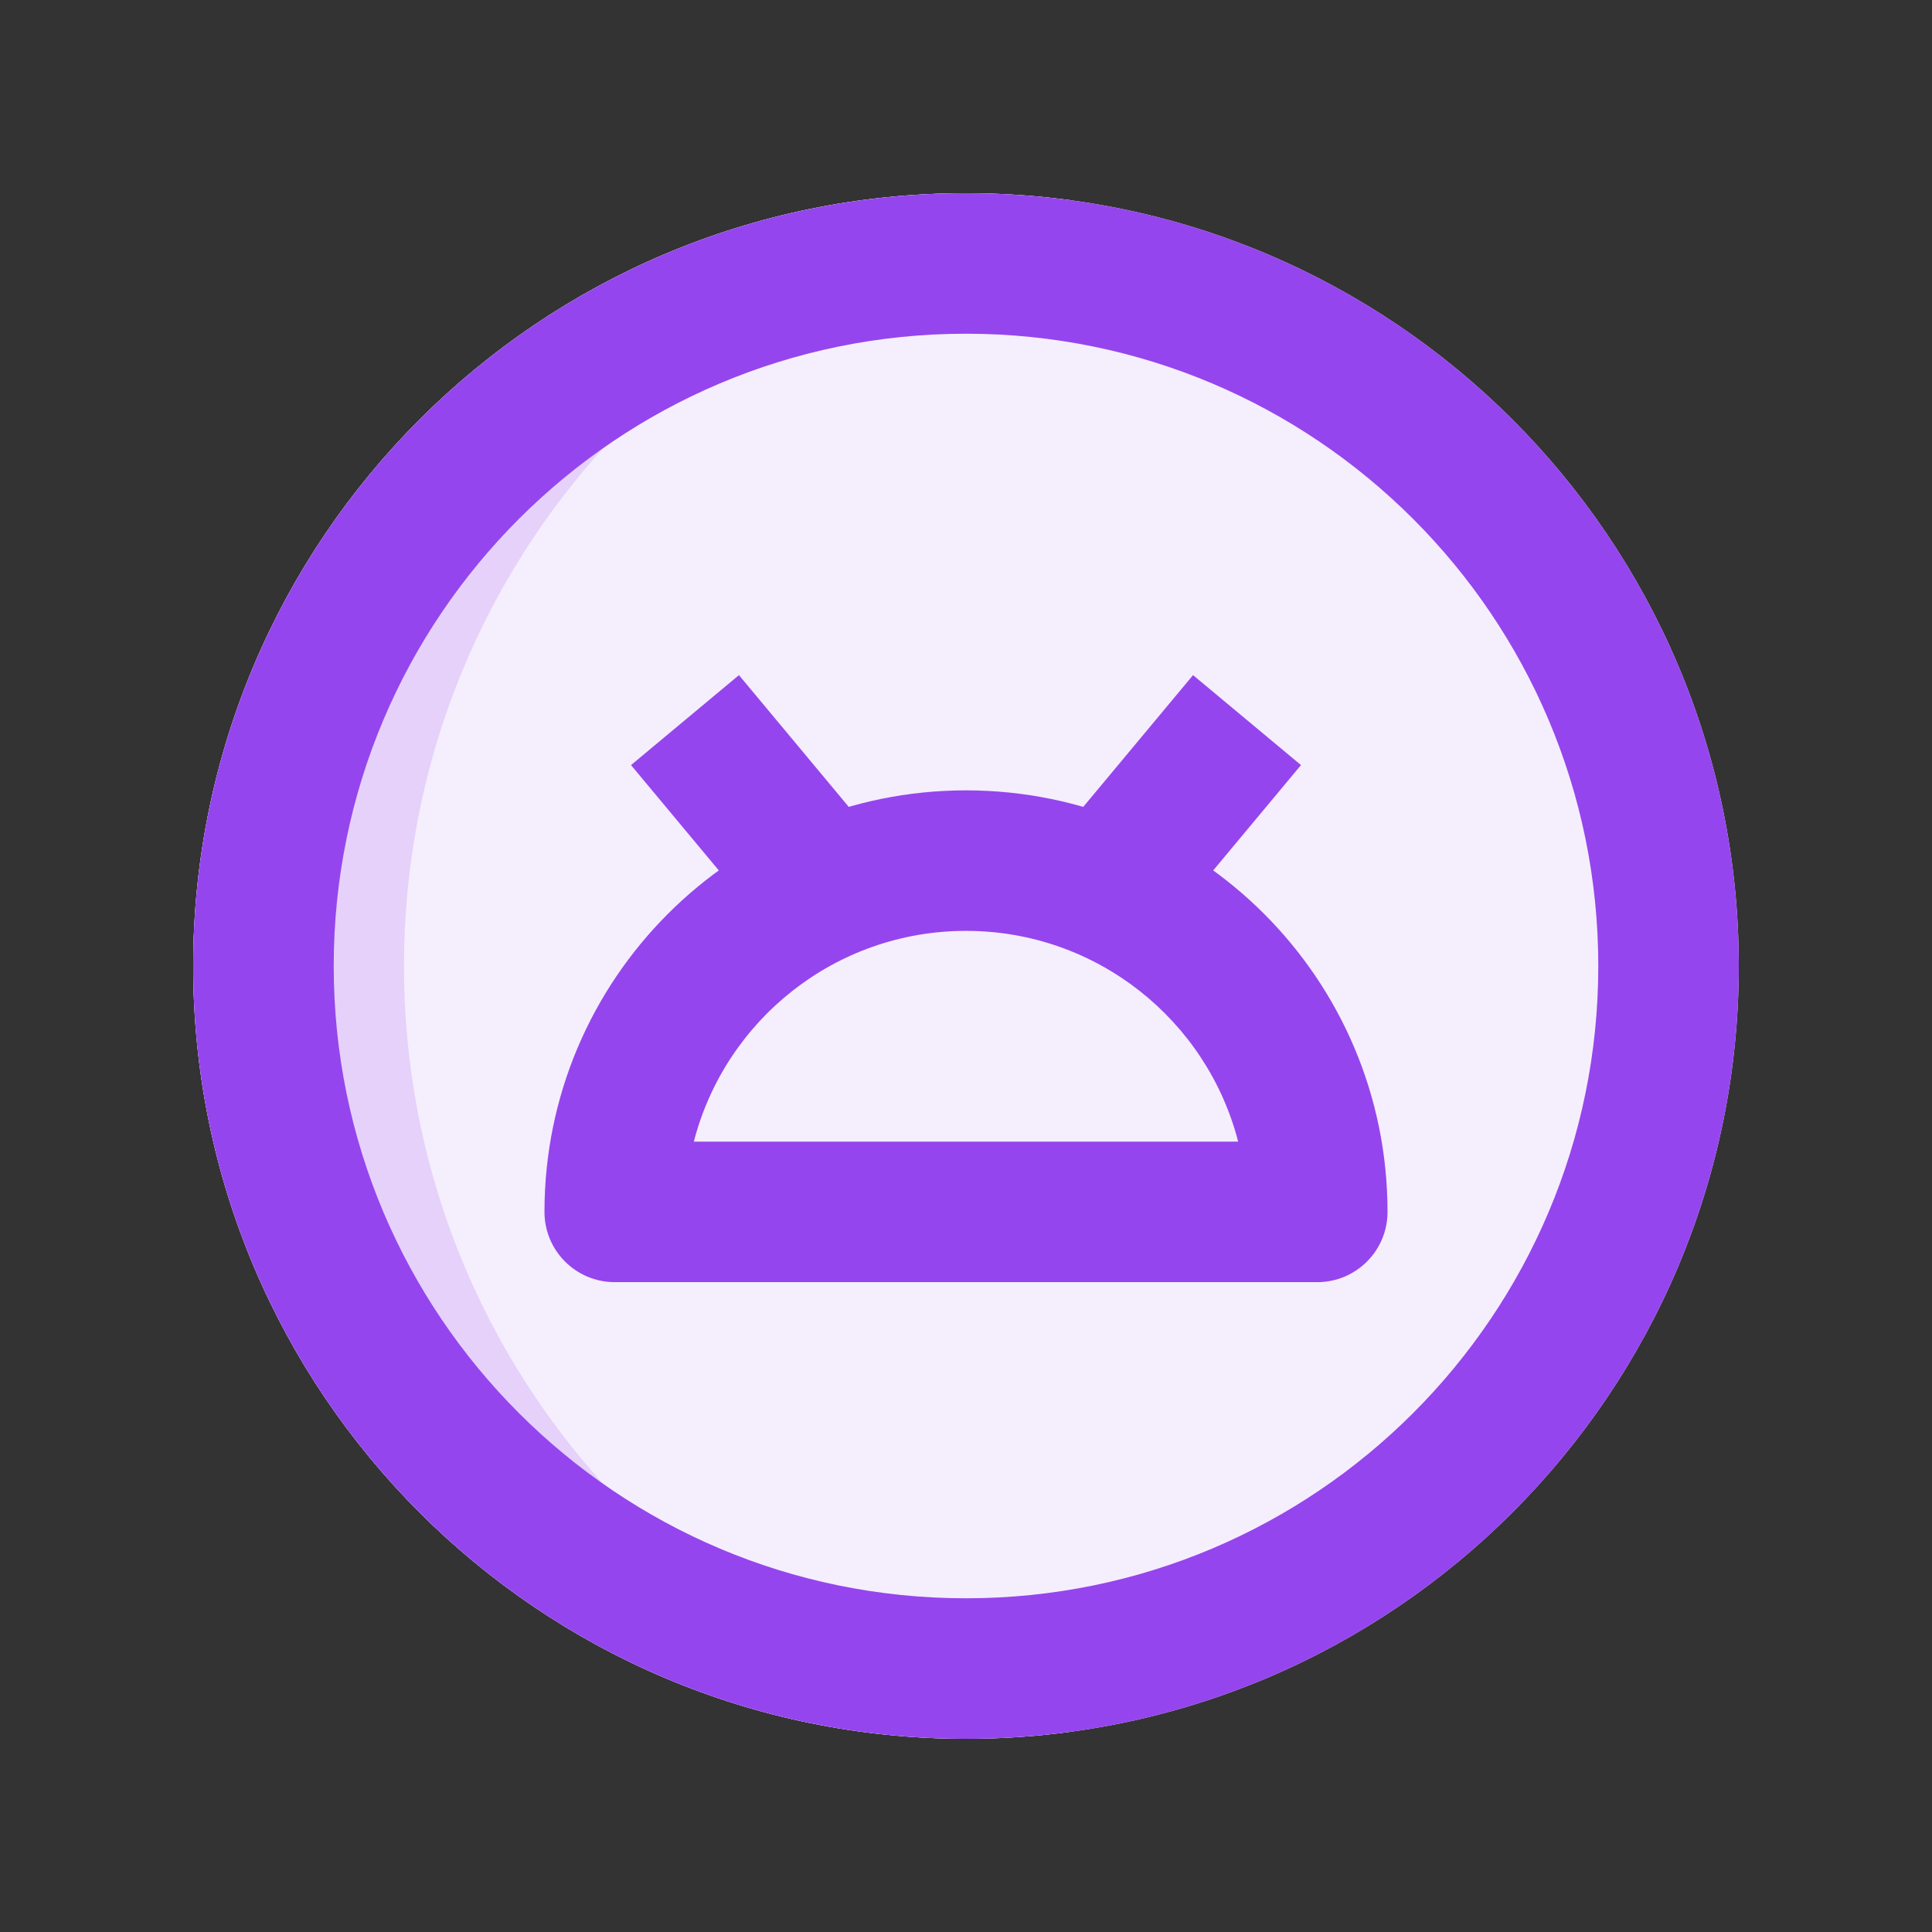 <svg xmlns="http://www.w3.org/2000/svg" xmlns:xlink="http://www.w3.org/1999/xlink" width="1080" zoomAndPan="magnify" viewBox="0 0 810 810" height="1080" preserveAspectRatio="xMidYMid meet" version="1.0"><rect x="0" y="0" width="810" height="810" fill="#333333" stroke="none"/><path fill="#f5eefd" d="M 405 81 C 226.059 81 81 226.059 81 405 C 81 583.938 226.059 729 405 729 C 583.938 729 729 583.938 729 405 C 729 226.059 583.938 81 405 81 Z M 405 81 " fill-opacity="1" fill-rule="nonzero"/><path fill="#e5d1fa" d="M 81 405 C 81 226.059 226.059 81 405 81 C 419.988 81 434.734 82.02 449.184 83.988 C 291.141 105.535 169.363 241.047 169.363 405 C 169.363 568.953 291.141 704.465 449.184 726.012 C 434.734 727.984 419.988 729 405 729 C 226.059 729 81 583.938 81 405 Z M 81 405 " fill-opacity="1" fill-rule="evenodd"/><path fill="#f5eefd" d="M 405 331.363 C 307.395 331.363 228.273 410.488 228.273 508.09 C 228.273 524.359 241.461 537.547 257.727 537.547 L 552.273 537.547 C 568.539 537.547 581.727 524.359 581.727 508.09 C 581.727 410.488 502.602 331.363 405 331.363 Z M 405 331.363 " fill-opacity="1" fill-rule="nonzero"/><path fill="#f5eefd" d="M 545.441 320.766 L 486.531 391.457 L 441.277 353.742 L 500.188 283.051 Z M 545.441 320.766 " fill-opacity="1" fill-rule="evenodd"/><path fill="#f5eefd" d="M 264.559 320.766 L 323.465 391.457 L 368.723 353.742 L 309.812 283.051 Z M 264.559 320.766 " fill-opacity="1" fill-rule="evenodd"/><path fill="#9545ed" d="M 405 139.91 C 258.594 139.91 139.91 258.594 139.91 405 C 139.91 551.406 258.594 670.09 405 670.09 C 551.406 670.09 670.09 551.406 670.09 405 C 670.09 258.594 551.406 139.91 405 139.91 Z M 81 405 C 81 226.059 226.059 81 405 81 C 583.938 81 729 226.059 729 405 C 729 583.938 583.938 729 405 729 C 226.059 729 81 583.938 81 405 Z M 81 405 " fill-opacity="1" fill-rule="evenodd"/><path fill="#9545ed" d="M 290.895 478.637 L 519.105 478.637 C 506.027 427.82 459.898 390.273 405 390.273 C 350.102 390.273 303.973 427.82 290.895 478.637 Z M 228.273 508.09 C 228.273 410.488 307.395 331.363 405 331.363 C 502.602 331.363 581.727 410.488 581.727 508.09 C 581.727 524.359 568.539 537.547 552.273 537.547 L 257.727 537.547 C 241.461 537.547 228.273 524.359 228.273 508.09 Z M 228.273 508.09 " fill-opacity="1" fill-rule="evenodd"/><path fill="#9545ed" d="M 545.441 320.766 L 486.531 391.457 L 441.277 353.742 L 500.188 283.051 Z M 545.441 320.766 " fill-opacity="1" fill-rule="evenodd"/><path fill="#9545ed" d="M 264.559 320.766 L 323.465 391.457 L 368.723 353.742 L 309.812 283.051 Z M 264.559 320.766 " fill-opacity="1" fill-rule="evenodd"/></svg>